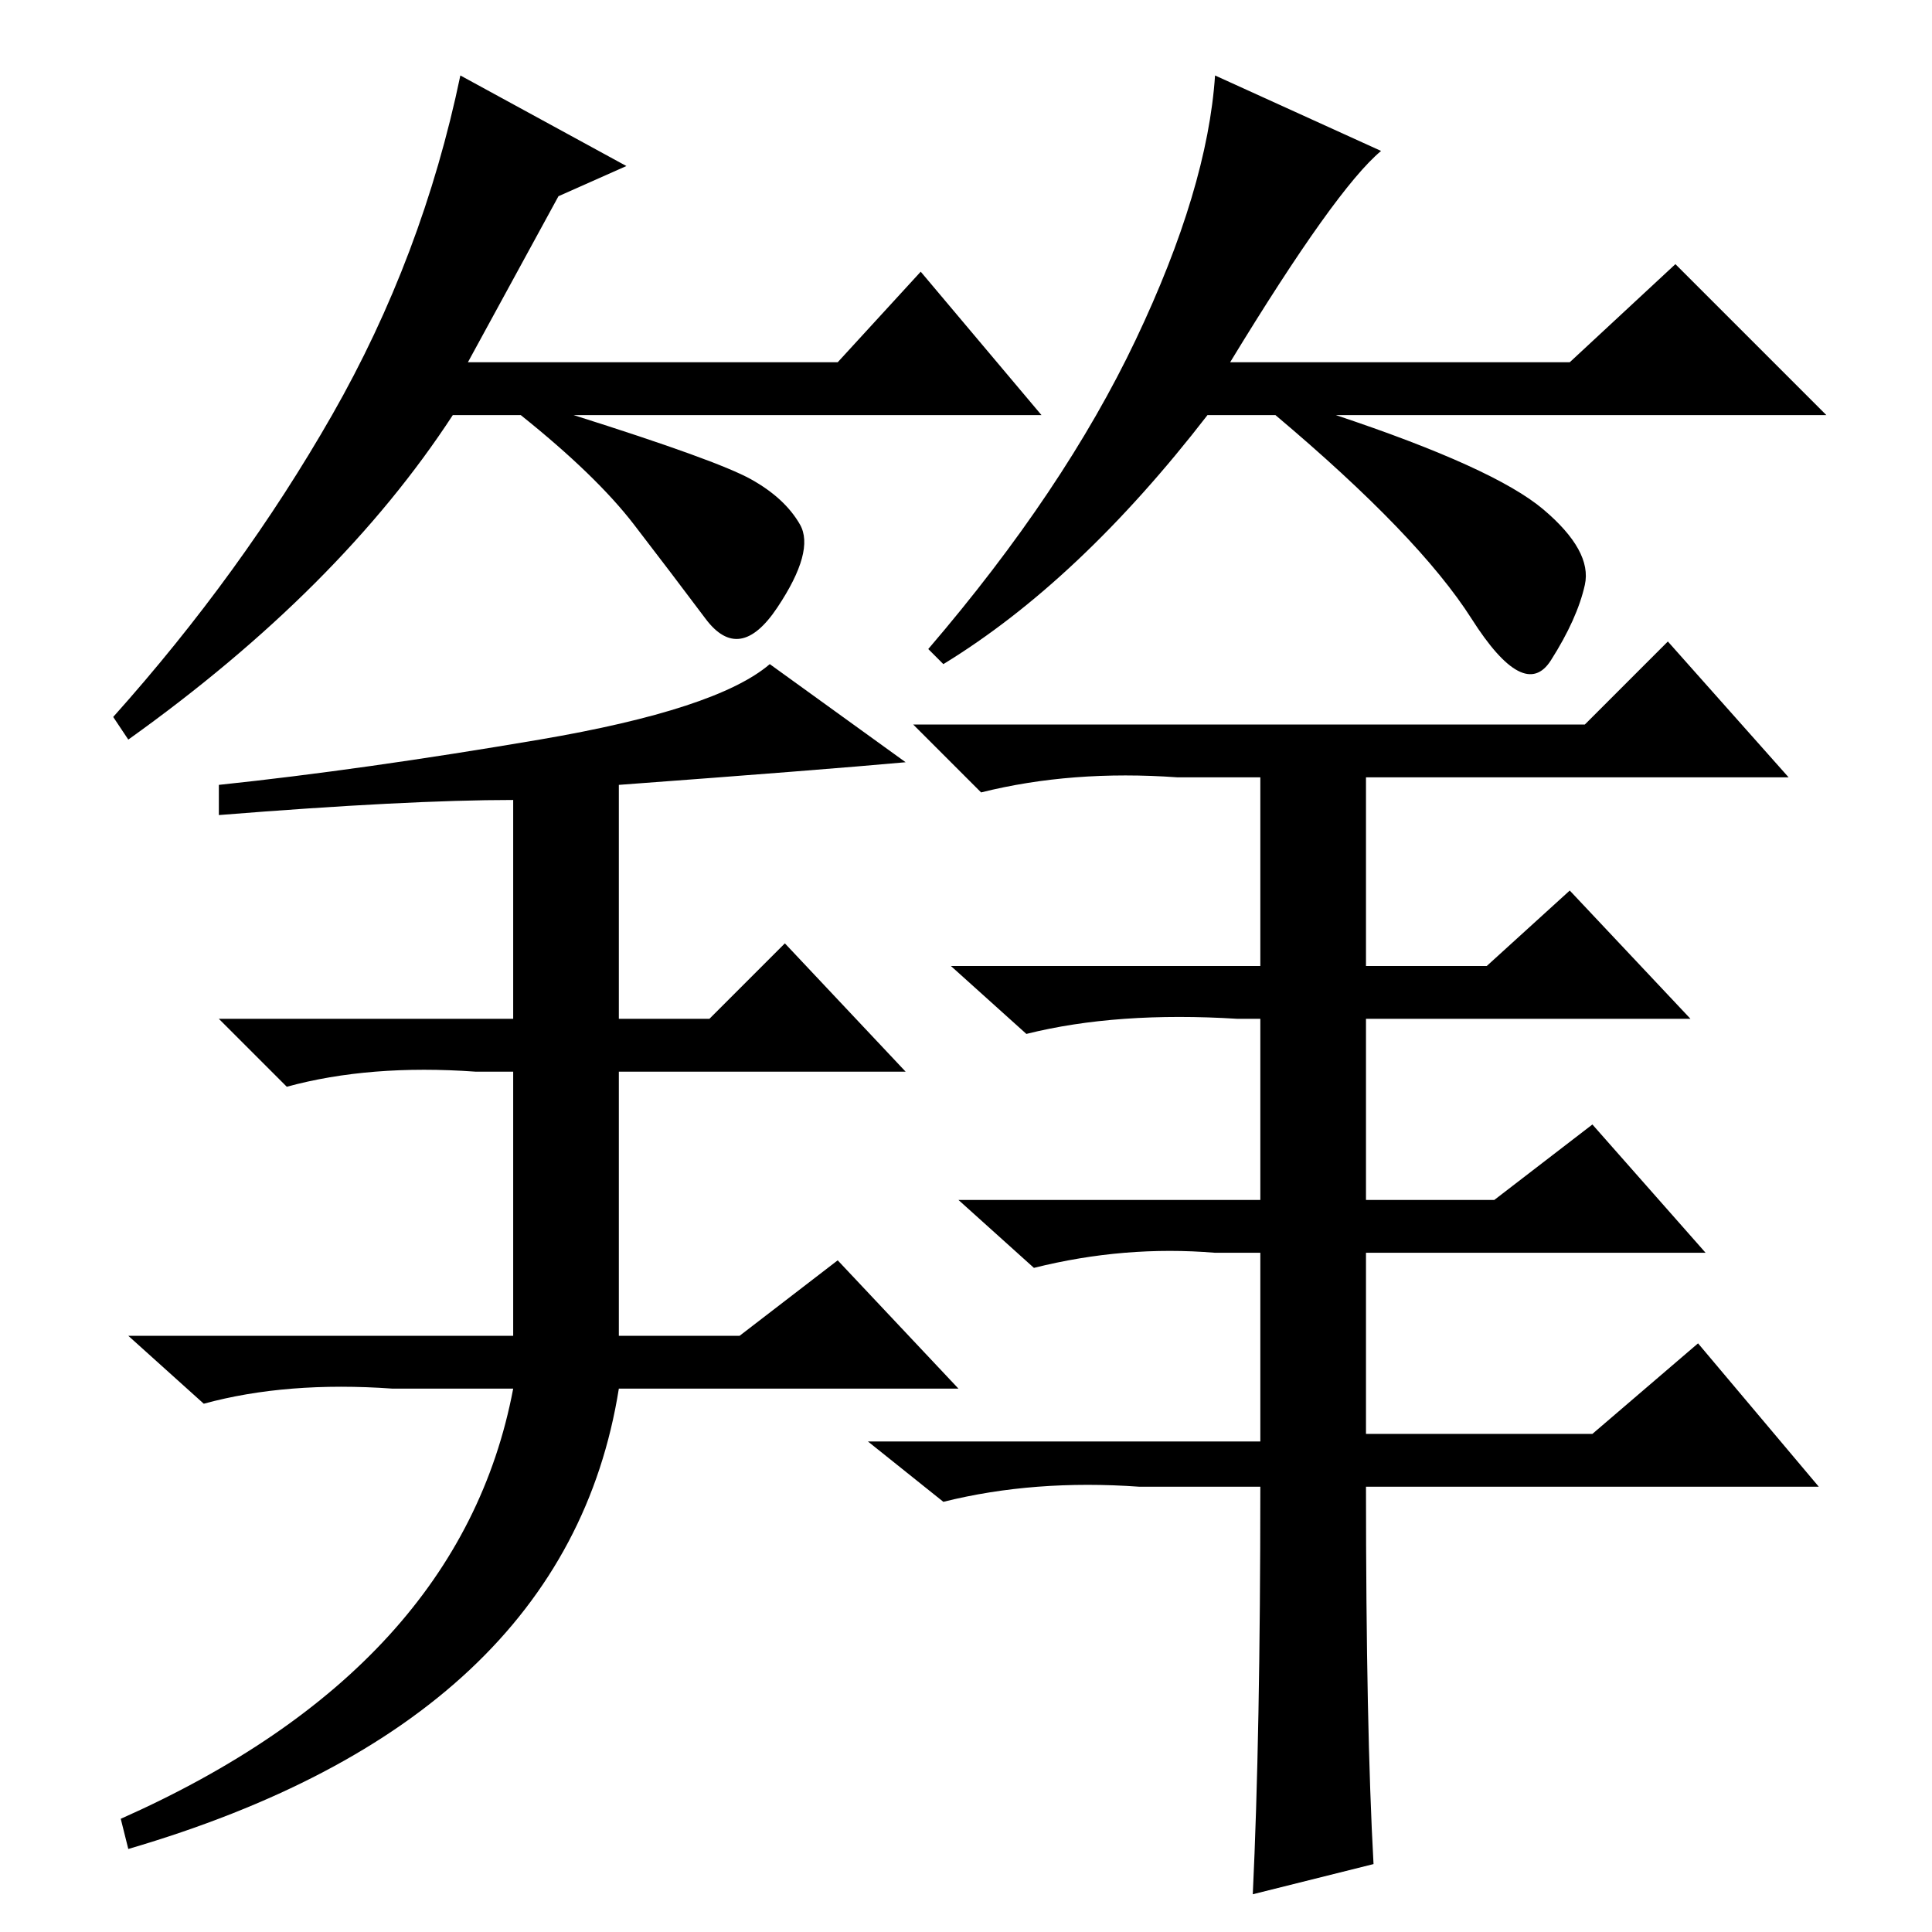 <?xml version="1.0" standalone="no"?>
<!DOCTYPE svg PUBLIC "-//W3C//DTD SVG 1.1//EN" "http://www.w3.org/Graphics/SVG/1.1/DTD/svg11.dtd" >
<svg xmlns="http://www.w3.org/2000/svg" xmlns:xlink="http://www.w3.org/1999/xlink" version="1.1" viewBox="0 -36 256 256">
  <g transform="matrix(1 0 0 -1 0 220)">
   <path fill="currentColor"
d="M74 230l-12 -22h49l11 12l16 -19h-62q19 -6 23.5 -8.5t6.5 -6t-3 -11t-9.5 -1.5t-9.5 12.5t-15 14.5h-9q-15 -23 -43 -43l-2 3q17 19 29 40t17 45l22 -12zM163 208h45l14 13l20 -20h-65q21 -7 27.5 -12.5t5.5 -10t-4.5 -10t-10.5 5.5t-26 27h-9q-17 -22 -35 -33l-2 2
q18 21 27.5 41t10.5 35l22 -10q-6 -5 -20 -28zM120 155q-11 -1 -38 -3v-31h12l10 10l16 -17h-38v-35h16l13 10l16 -17h-45q-7 -44 -65 -61l-1 4q45 20 52 57h-16q-14 1 -25 -2l-10 9h51v35h-5q-14 1 -25 -2l-9 9h39v29q-14 0 -39 -2v4q19 2 42.5 6t30.5 10zM210 160l11 11
l16 -18h-56v-25h16l11 10l16 -17h-43v-24h17l13 10l15 -17h-45v-24h30l14 12l16 -19h-60q0 -32 1 -50l-16 -4q1 21 1 54h-16q-14 1 -26 -2l-10 8h52v25h-6q-12 1 -24 -2l-10 9h40v24h-3q-16 1 -28 -2l-10 9h41v25h-11q-14 1 -26 -2l-9 9h89z" />
  </g>

</svg>

